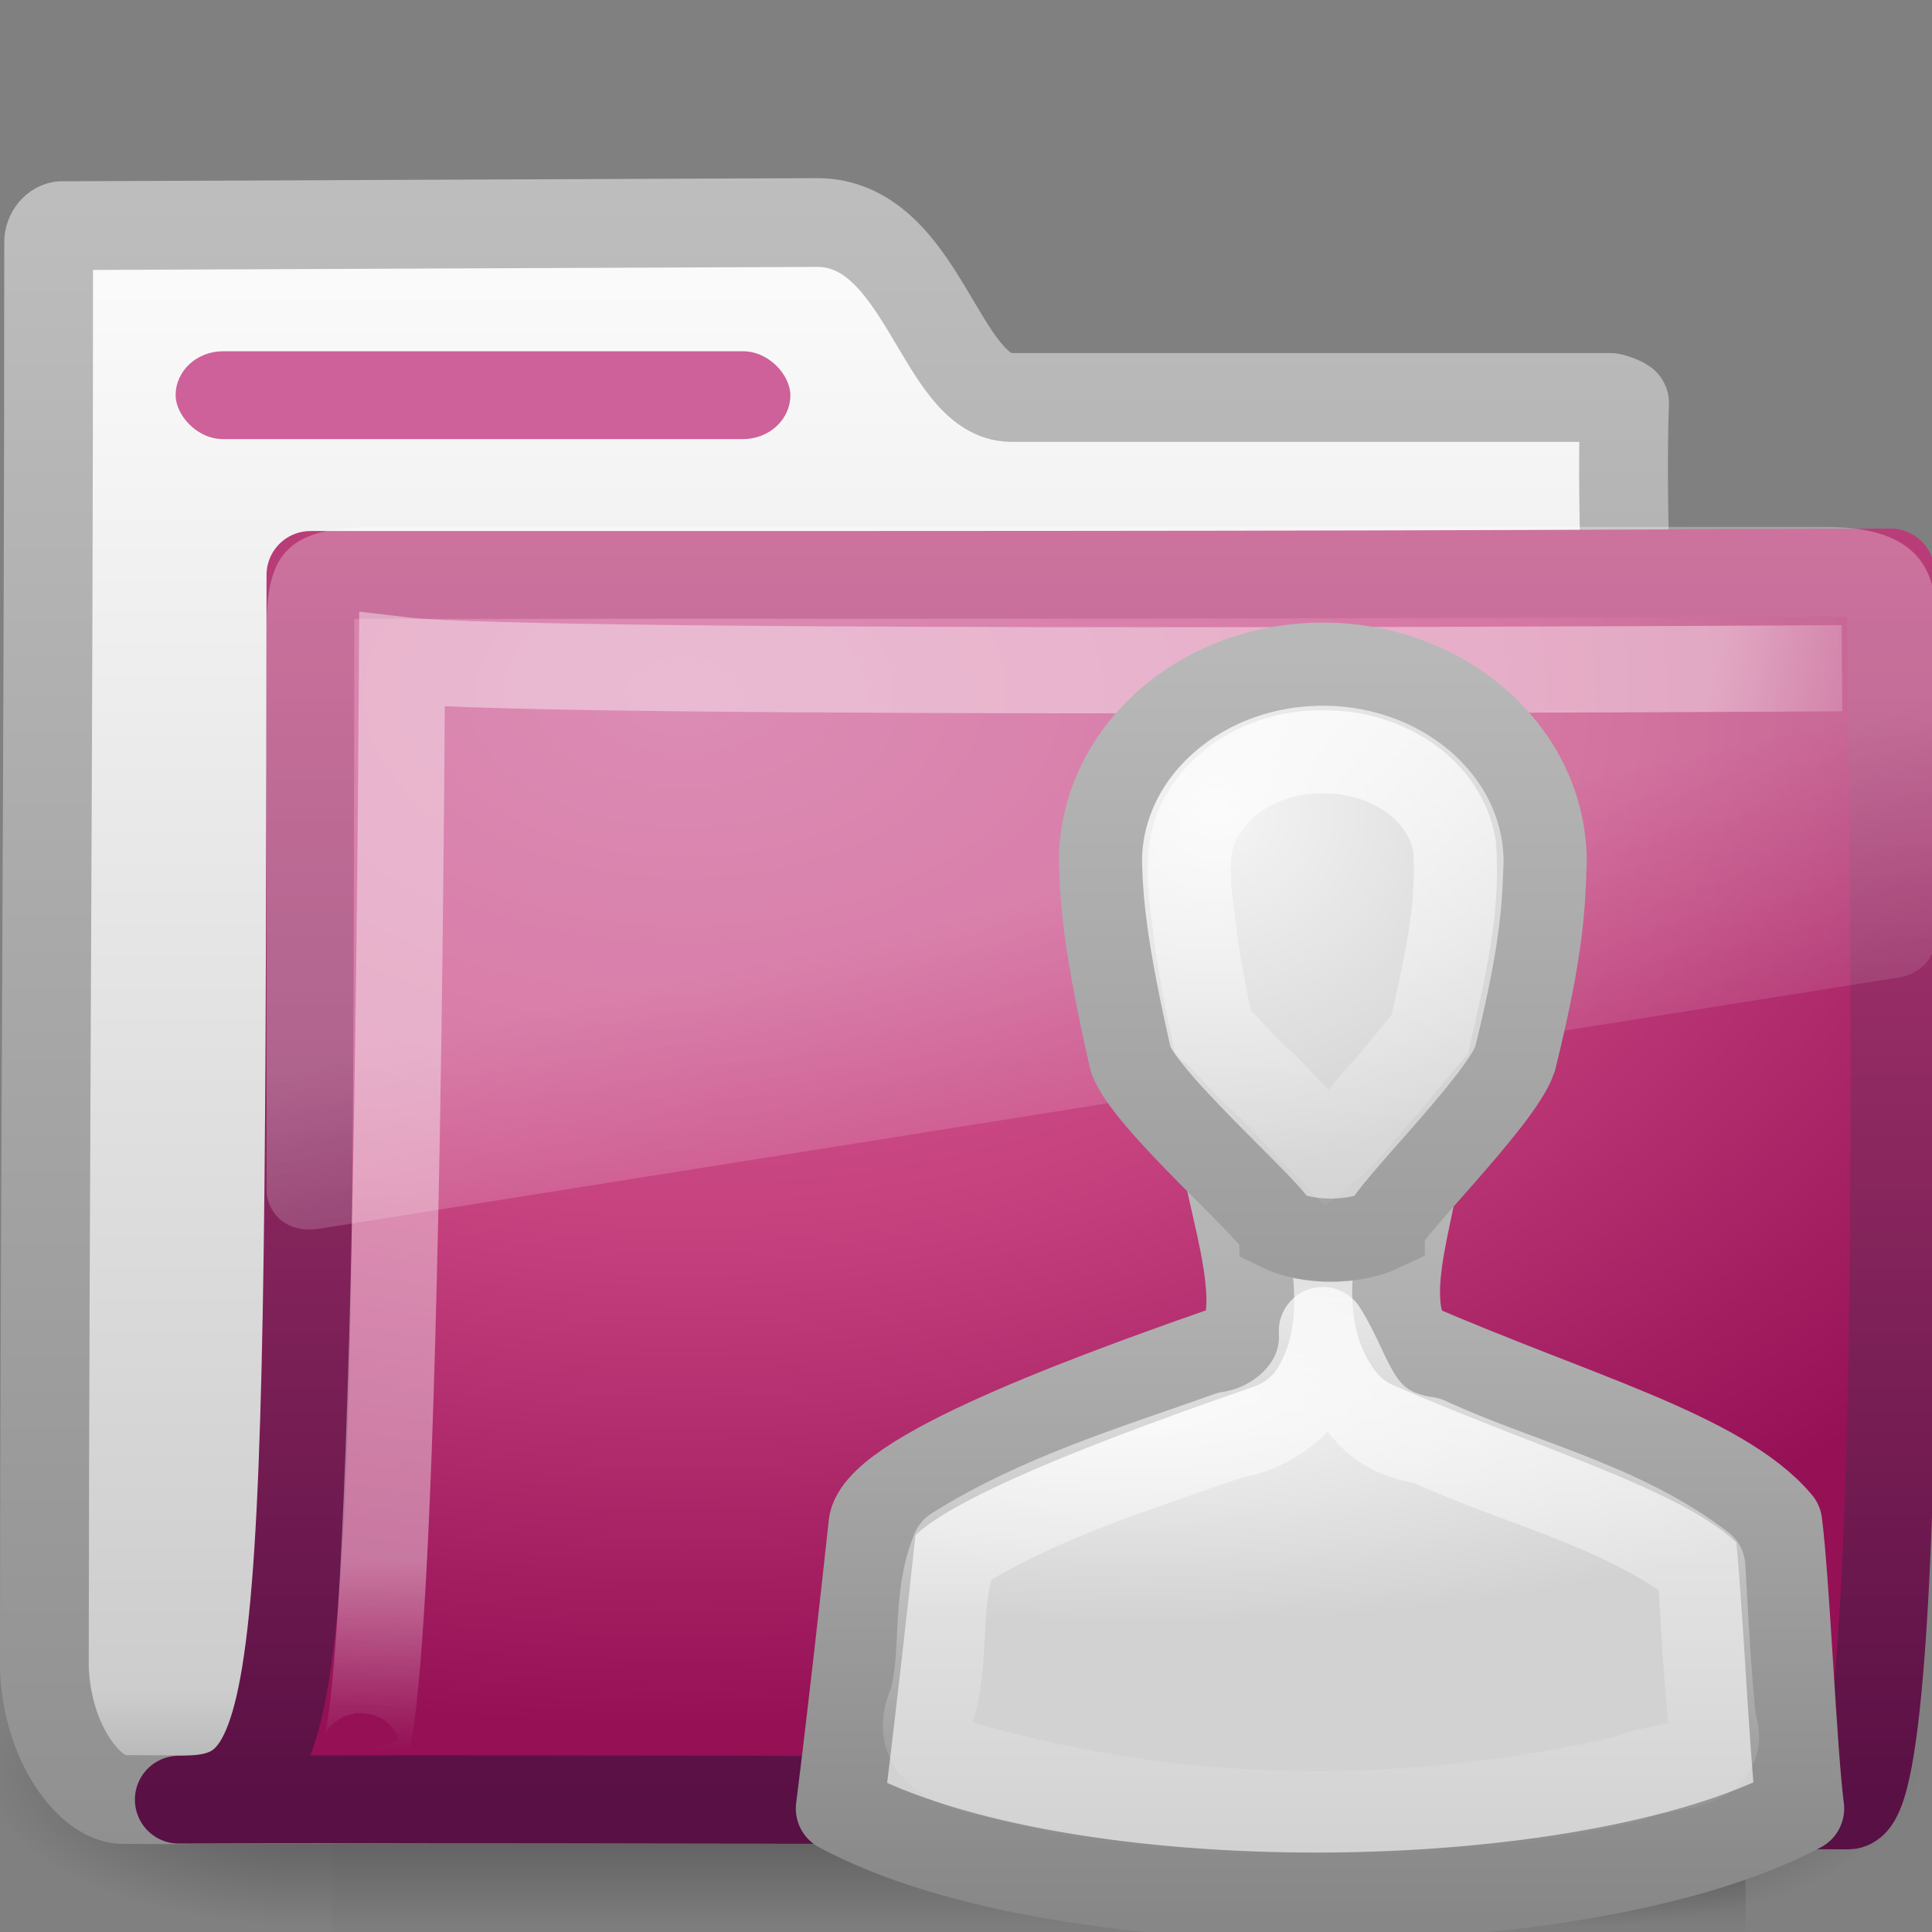 <?xml version="1.0" encoding="UTF-8" standalone="no"?>
<!-- Created with Inkscape (http://www.inkscape.org/) -->
<svg id="svg2" xmlns="http://www.w3.org/2000/svg" height="22" width="22" version="1.0" xmlns:xlink="http://www.w3.org/1999/xlink">
 <rect width="100%" height="100%" fill="#808080" stroke="none"/>
 <defs id="defs4">
  <linearGradient id="linearGradient3404" y2="24.628" gradientUnits="userSpaceOnUse" x2="20.055" gradientTransform="matrix(.445 0 0 .402 -16.699 -15.646)" y1="16.408" x1="18.031">
   <stop id="stop2687" style="stop-color:#fff;stop-opacity:.275" offset="0"/>
   <stop id="stop2689" style="stop-color:#fff;stop-opacity:.078" offset="1"/>
  </linearGradient>
  <radialGradient id="radialGradient3402" gradientUnits="userSpaceOnUse" cy="5.593" cx="4.02" gradientTransform="matrix(-.017 1.394 -1.797 -.022 -5.366 -19.339)" r="10.273">
   <stop id="stop3754" style="stop-color:#fff" offset="0"/>
   <stop id="stop3760" style="stop-color:#fff" offset=".848"/>
   <stop id="stop3756" style="stop-color:#fff;stop-opacity:0" offset="1"/>
  </radialGradient>
  <linearGradient id="linearGradient3400" y2="4.303" gradientUnits="userSpaceOnUse" x2="9.705" gradientTransform="matrix(.995 0 0 .995 -19.857 -19.778)" y1="20.882" x1="9.705">
   <stop id="stop3624-1" style="stop-color:#591044" offset="0"/>
   <stop id="stop3626-8" style="stop-color:#C74380" offset="1"/>
  </linearGradient>
  <radialGradient id="radialGradient3398" gradientUnits="userSpaceOnUse" cy="8.561" cx="7.819" gradientTransform="matrix(1.69 0 0 1.044 -24.967 -20.534)" r="11.268">
   <stop id="stop3618-3" style="stop-color:#CE6199" offset="0"/>
   <stop id="stop3270" style="stop-color:#C74380" offset=".5"/>
   <stop id="stop3620-8" style="stop-color:#951055" offset="1"/>
  </radialGradient>
  <linearGradient id="linearGradient3396" y2="23.062" gradientUnits="userSpaceOnUse" x2="9.876" gradientTransform="translate(-19.518 -21.496)" y1="2.602" x1="9.876">
   <stop id="stop5159" style="stop-color:#c1c1c1" offset="0"/>
   <stop id="stop5161" style="stop-color:#909090" offset="1"/>
  </linearGradient>
  <linearGradient id="linearGradient3394" y2="37.503" gradientUnits="userSpaceOnUse" x2="-28.531" gradientTransform="translate(14.86 -35.997)" y1="17.956" x1="-28.531">
   <stop id="stop11113" style="stop-color:#fff" offset="0"/>
   <stop id="stop11115" style="stop-color:#cdcdcd" offset=".91"/>
   <stop id="stop11117" style="stop-color:#a1a1a1" offset="1"/>
  </linearGradient>
  <radialGradient id="radialGradient3392" xlink:href="#linearGradient5060" gradientUnits="userSpaceOnUse" cy="486.65" cx="605.71" gradientTransform="matrix(-2.774 0 0 1.97 112.76 -872.89)" r="117.14"/>
  <linearGradient id="linearGradient5060">
   <stop id="stop5062" offset="0"/>
   <stop id="stop5064" style="stop-opacity:0" offset="1"/>
  </linearGradient>
  <radialGradient id="radialGradient3390" xlink:href="#linearGradient5060" gradientUnits="userSpaceOnUse" cy="486.65" cx="605.71" gradientTransform="matrix(2.774 0 0 1.97 -2060.8 -872.89)" r="117.14"/>
  <linearGradient id="linearGradient3388" y2="609.51" gradientUnits="userSpaceOnUse" x2="302.86" gradientTransform="matrix(2.774 0 0 1.97 -1892.2 -872.89)" y1="366.65" x1="302.86">
   <stop id="stop5050" style="stop-opacity:0" offset="0"/>
   <stop id="stop5056" offset=".5"/>
   <stop id="stop5052" style="stop-opacity:0" offset="1"/>
  </linearGradient>
  <radialGradient id="radialGradient2856" xlink:href="#linearGradient6954-0" gradientUnits="userSpaceOnUse" cy="28.66" cx="25" gradientTransform="matrix(.562 0 0 .158 -6.168 5.338)" r="16"/>
  <linearGradient id="linearGradient6954-0">
   <stop id="stop6960-2" style="stop-color:#f5f5f5" offset="0"/>
   <stop id="stop6962-0" style="stop-color:#d2d2d2" offset="1"/>
  </linearGradient>
  <linearGradient id="linearGradient2858-2" y2="45" xlink:href="#linearGradient3785-3" gradientUnits="userSpaceOnUse" x2="30" gradientTransform="matrix(.428 0 0 .423 -2.824 -3.249)" y1="25.085" x1="30"/>
  <linearGradient id="linearGradient3785-3">
   <stop id="stop3787-4" style="stop-color:#b8b8b8" offset="0"/>
   <stop id="stop3789-9" style="stop-color:#878787" offset="1"/>
  </linearGradient>
  <radialGradient id="radialGradient2860" xlink:href="#linearGradient6954-0" gradientUnits="userSpaceOnUse" cy="12.313" cx="26.376" gradientTransform="matrix(.552 -.043 .043 .51 -6.303 -1.976)" r="8"/>
  <linearGradient id="linearGradient2862" y2="44.679" xlink:href="#linearGradient3785-3" gradientUnits="userSpaceOnUse" x2="30" gradientTransform="matrix(.337 0 0 .322 -.106 -.295)" y1="5" x1="30"/>
  <linearGradient id="linearGradient2864-1" y2="25.793" xlink:href="#linearGradient3341-1" gradientUnits="userSpaceOnUse" x2="30" gradientTransform="matrix(.337 0 0 .322 -.106 -.295)" y1=".918" x1="30"/>
  <linearGradient id="linearGradient3341-1">
   <stop id="stop3343-9" style="stop-color:#fff" offset="0"/>
   <stop id="stop3345-6" style="stop-color:#fff;stop-opacity:0" offset="1"/>
  </linearGradient>
  <linearGradient id="linearGradient2933" y2="43.144" xlink:href="#linearGradient3341-1" gradientUnits="userSpaceOnUse" x2="29.956" gradientTransform="matrix(.428 0 0 .423 -2.824 -3.249)" y1="21.866" x1="29.956"/>
 </defs>
 <g id="layer1" transform="translate(0,-2)">
  <g id="g2902">
   <g id="g2589" transform="translate(.036 -1.2166e-7)">
    <g id="g3377" transform="translate(19.518 21.496)">
     <g id="g3490" style="stroke-width:1.883" transform="matrix(.546 0 0 .517 -20.52 -22.074)">
      <g id="g5022" style="stroke-width:104.96" transform="matrix(.022 0 0 .015 43.008 42.685)">
       <rect id="rect2527" style="opacity:.402;fill:url(#linearGradient3388)" height="478.36" width="1339.6" y="-150.7" x="-1559.3"/>
       <path id="path2529" style="opacity:.402;fill:url(#radialGradient3390)" d="m-388.82-150.68v478.33c142.87 0.9 345.4-107.17 345.4-239.2s-159.44-239.13-345.4-239.13z"/>
       <path id="path2531" style="opacity:.402;fill:url(#radialGradient3392)" d="m-1559.3-150.68v478.33c-142.87 0.9-345.4-107.17-345.4-239.2s159.44-239.13 345.4-239.13z"/>
      </g>
     </g>
     <path id="path3496" style="stroke-linejoin:round;stroke:url(#linearGradient3396);stroke-linecap:round;stroke-width:1.011;fill:url(#linearGradient3394)" d="m-18.841-16.927c-0.086 0-0.159 0.093-0.159 0.189 0 5.869-0.043 10.244-0.049 16.225 0.029 0.895 0.537 1.505 0.89 1.508 1.013 0.009 0.539-0.004 1.048 0 6.47-0.016 11.579-0.078 18.049-0.094 0.054 0.007-1.477-0.108-1.462-1.446-0.117-6.104-0.626-11.727-0.531-14.362-0.028-0.024-0.12-0.057-0.161-0.063h-6.82c-0.815 0-1.002-1.992-2.214-1.992l-8.591 0.036z"/>
     <path id="path3498" style="stroke-linejoin:round;stroke:url(#linearGradient3400);stroke-linecap:round;fill:url(#radialGradient3398)" d="m-16.019-12.949c10.57 0 11.03 0 17.994-0.028 0 1.57 0.258 14.04-0.484 14.04-0.714 0-12.046-0.094-19.009-0.066 1.472 0 1.487-0.851 1.499-13.946z"/>
     <path id="path3211" style="opacity:.4;stroke:url(#radialGradient3402);stroke-width:.981;fill:none" d="m1.421-11.887s-14.832 0.094-16.397-0.092c-0.083 13.829-0.501 12.439-0.501 12.439"/>
     <path id="path2608" style="fill:url(#linearGradient3404);fill-rule:evenodd" d="m-15.266-13.496c-0.983 0-1.252 0.274-1.252 1.132v6.438c0.003 0.115 0.066 0.246 0.167 0.327 0.101 0.08 0.23 0.114 0.376 0.101 0.005 0 0.009 0 0.014 0l18.027-2.867c0.232-0.033 0.414-0.215 0.417-0.428v-3.571c0.06-0.857-0.448-1.132-1.252-1.132h-16.497z"/>
    </g>
   </g>
   <rect id="rect2545" style="display:block;fill:#CE6199" rx=".538" ry=".5" height="1" width="7" y="6" x="2"/>
  </g>
 </g>
 <g id="g3743" transform="translate(5.062 6.094)">
  <path id="path2880" style="stroke-linejoin:round;stroke:url(#linearGradient2858-2);stroke-width:1;fill:url(#radialGradient2856)" d="m8.844 6.5c-0.081 0.68 0.59 2.1 0.219 2.719-1.445 0.505-4.049 1.426-4.188 2.031-0.102 0.94-0.256 2.311-0.375 3.25 2.533 1.368 8.492 1.302 10.938 0-0.086-0.666-0.164-2.584-0.25-3.25-0.654-0.781-2.375-1.237-4.188-2.031-0.474-0.616 0.243-1.993 0.094-2.688-0.287-0.049-1.96-0.024-2.25-0.031z"/>
  <path id="path2870" style="stroke:url(#linearGradient2862);stroke-width:.947;fill:url(#radialGradient2860)" d="m10 1.469c-1.395 0-2.531 1.007-2.531 2.25 0.011 0.46 0.059 1.006 0.344 2.25 0.168 0.482 1.674 1.777 1.688 1.938 0.327 0.161 0.851 0.161 1.188 0 0-0.161 1.332-1.455 1.5-1.938 0.32-1.293 0.327-1.768 0.344-2.25 0-1.243-1.136-2.25-2.531-2.25z"/>
  <path id="path2866" style="stroke:url(#linearGradient2864-1);stroke-width:.947;fill:none" d="m10 2.469c-0.612-0.015-1.267 0.331-1.469 0.937-0.114 0.41-0.01 0.837 0.031 1.25 0.052 0.338 0.113 0.666 0.188 1 0.194 0.171 0.361 0.397 0.562 0.562 0.263 0.256 0.491 0.521 0.75 0.781 0.269-0.217 0.449-0.503 0.688-0.75 0.153-0.18 0.31-0.388 0.469-0.562 0.157-0.71 0.339-1.422 0.281-2.156-0.125-0.687-0.847-1.08-1.5-1.062z"/>
  <path id="path2876" style="stroke-linejoin:round;stroke:url(#linearGradient2933);stroke-width:1;fill:none" d="m10 9.062c0.041 0.618-0.484 1.101-1.062 1.188-1.062 0.378-2.165 0.707-3.125 1.312-0.225 0.541-0.104 1.161-0.25 1.719-0.331 0.709 0.569 0.776 1.031 0.906 2.256 0.541 4.652 0.499 6.906-0.031 0.336-0.169 1.138-0.085 0.938-0.625-0.062-0.587-0.091-1.191-0.125-1.781-0.92-0.708-2.086-0.957-3.124-1.438-0.823-0.116-0.853-0.719-1.188-1.25z"/>
 </g>
</svg>
